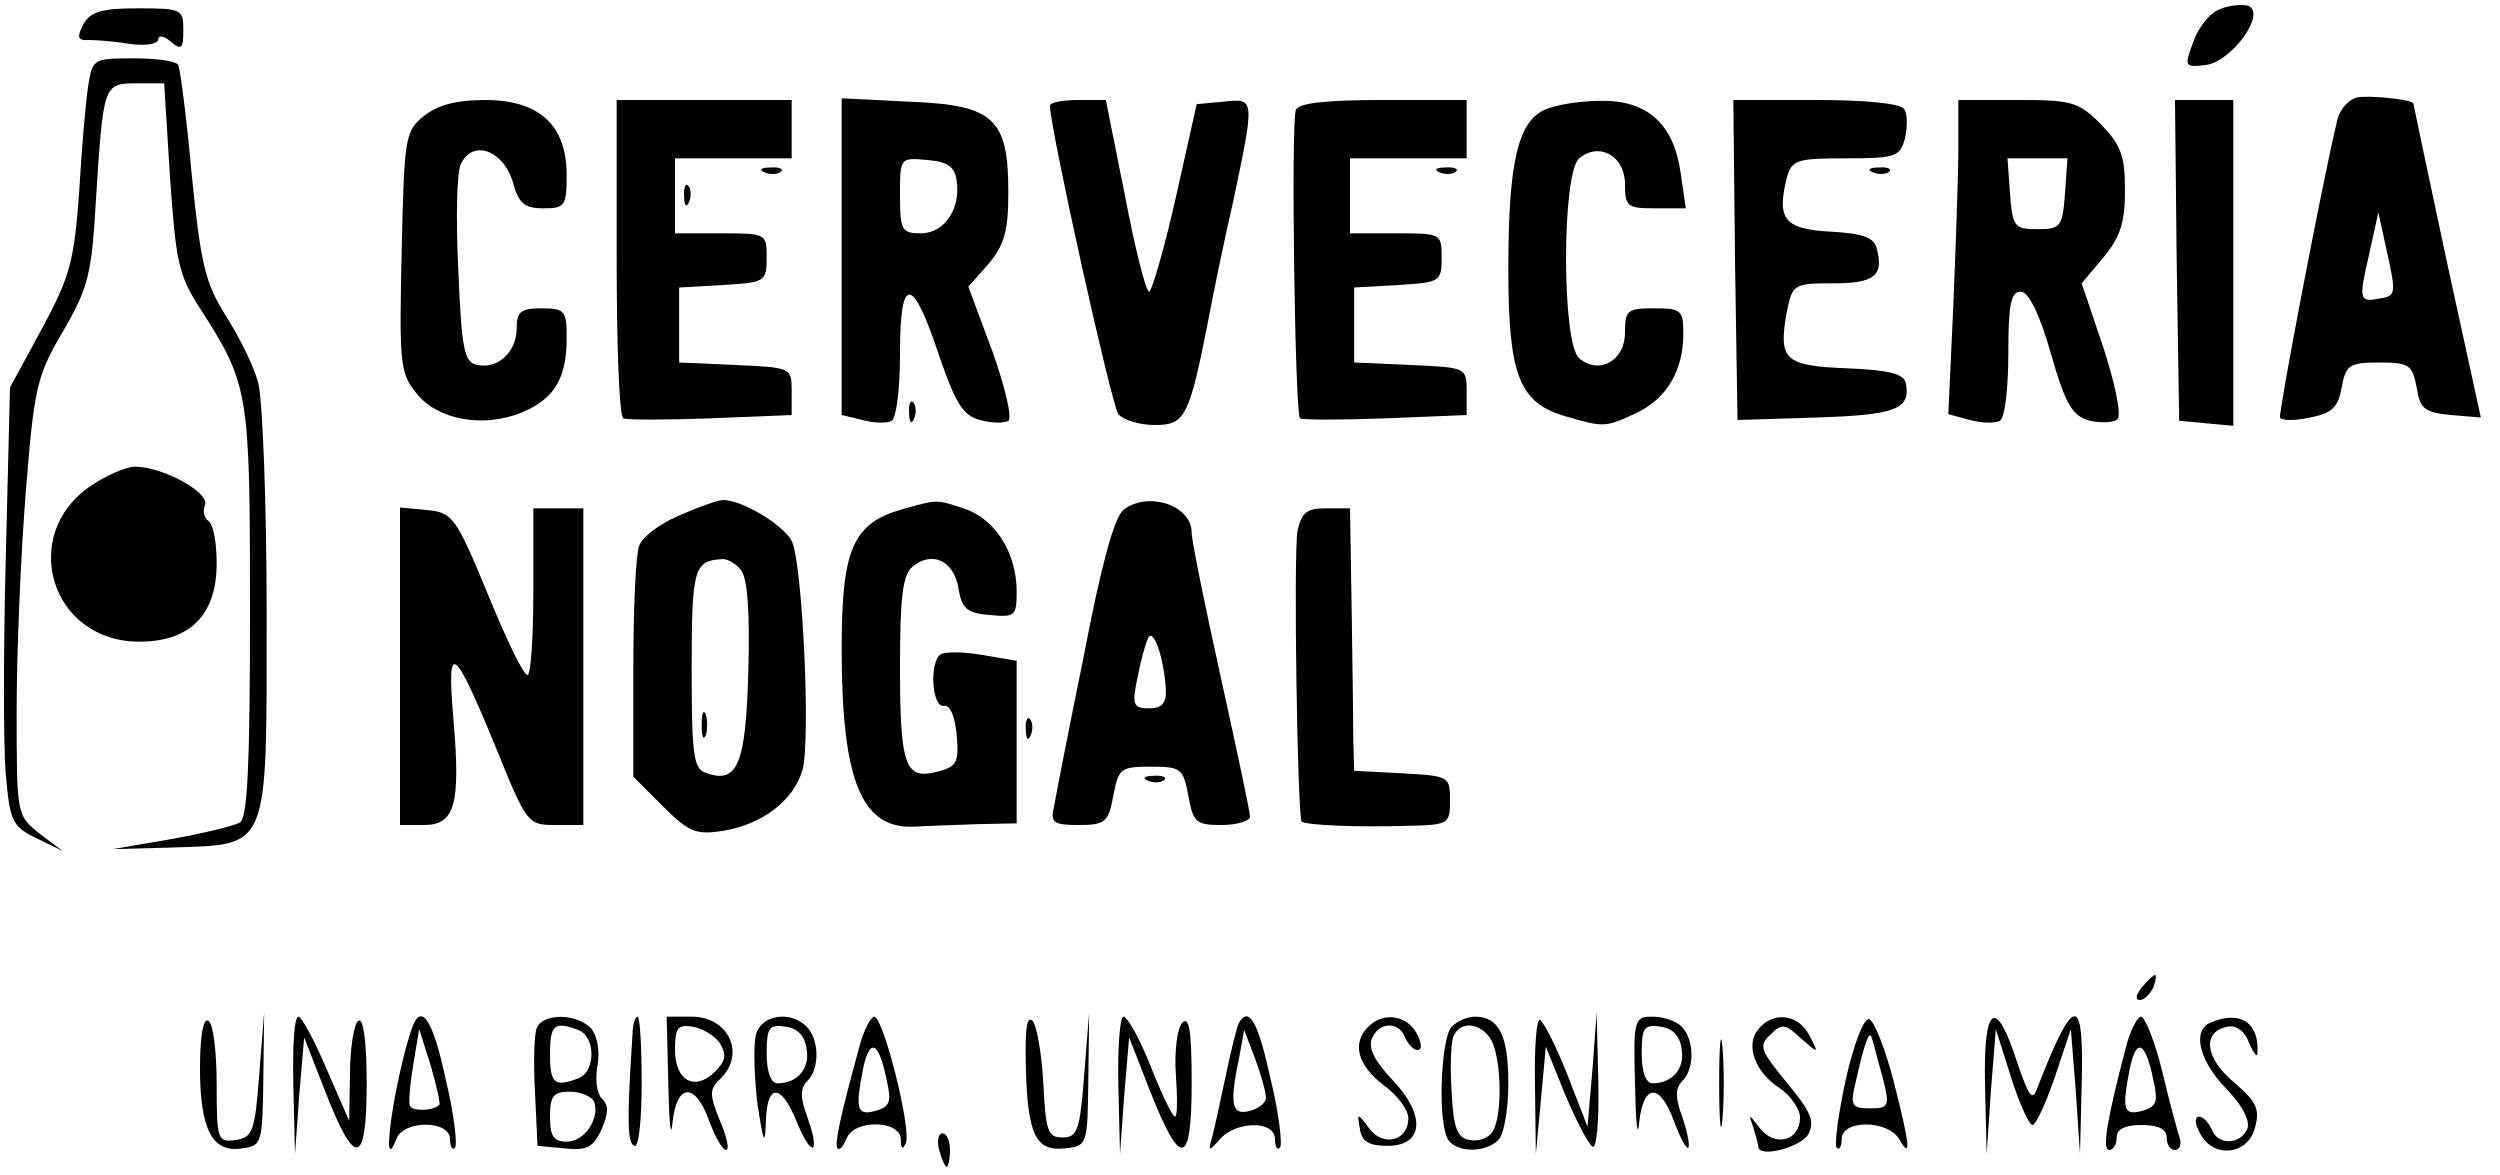 <?xml version="1.0" standalone="no"?>
<!DOCTYPE svg PUBLIC "-//W3C//DTD SVG 20010904//EN"
 "http://www.w3.org/TR/2001/REC-SVG-20010904/DTD/svg10.dtd">
<svg version="1.0" xmlns="http://www.w3.org/2000/svg"
 width="300pt" height="141pt" viewBox="0 0 300 141"
 preserveAspectRatio="xMidYMid meet">

<g transform="translate(0,141) scale(0.1,-0.1)"
fill="#000000" stroke="none">
<path d="M2664 1399 c-12 -4 -26 -22 -32 -39 -11 -30 -11 -31 15 -28 31 4 73
62 51 71 -7 2 -23 1 -34 -4z"/>
<path d="M100 1381 c-8 -16 -7 -20 7 -19 10 0 33 -2 51 -5 17 -2 32 0 32 6 0
5 7 4 15 -3 13 -11 15 -8 15 14 0 25 -2 26 -55 26 -43 0 -56 -4 -65 -19z"/>
<path d="M106 1308 c-3 -18 -8 -76 -11 -128 -6 -84 -11 -102 -45 -165 l-38
-70 -5 -202 c-3 -112 -3 -230 0 -263 5 -56 8 -62 37 -76 l31 -15 -28 21 c-27
22 -27 22 -27 148 0 70 5 188 11 262 10 125 13 139 45 193 30 52 34 68 39 155
9 141 9 142 49 142 l33 0 7 -112 c7 -101 10 -118 36 -158 59 -92 60 -99 60
-364 0 -185 -3 -247 -12 -253 -7 -4 -44 -13 -83 -20 l-70 -12 72 2 c117 4 113
-6 113 281 0 133 -5 257 -10 276 -5 20 -23 56 -39 81 -25 40 -30 62 -41 170
-6 68 -14 127 -16 131 -3 5 -27 8 -54 8 -48 0 -49 -1 -54 -32z"/>
<path d="M2828 1293 c-10 -3 -20 -14 -23 -26 -18 -74 -71 -353 -69 -358 2 -4
18 -4 36 0 27 5 34 13 38 36 5 27 9 30 45 30 36 0 40 -3 45 -30 4 -26 10 -30
41 -33 l36 -3 -41 188 c-22 103 -40 188 -40 189 -3 5 -55 10 -68 7z m29 -241
c-26 -5 -27 -3 -14 53 l11 50 11 -50 c10 -46 10 -50 -8 -53z"/>
<path d="M509 1271 c-23 -18 -24 -26 -27 -163 -3 -132 -2 -146 17 -169 25 -33
81 -43 127 -24 39 16 54 41 54 89 0 33 -2 36 -30 36 -25 0 -30 -4 -30 -24 0
-28 -22 -49 -47 -44 -16 3 -19 18 -23 113 -3 61 -2 118 3 128 14 30 50 17 62
-20 7 -27 14 -33 37 -33 26 0 28 3 28 40 0 60 -33 90 -98 90 -34 0 -57 -6 -73
-19z"/>
<path d="M740 1101 c0 -105 3 -191 8 -193 4 -2 51 -2 105 0 l97 4 0 29 c0 28
-1 28 -67 31 l-68 3 0 45 0 45 53 3 c50 3 52 4 52 33 0 29 -1 29 -55 29 l-55
0 0 45 0 45 70 0 70 0 0 35 0 35 -105 0 -105 0 0 -189z"/>
<path d="M1010 1102 l0 -190 25 -6 c14 -4 30 -4 35 -1 6 4 10 40 10 81 0 95
15 94 47 -3 20 -58 29 -72 49 -77 14 -4 29 -4 34 -1 5 3 -4 41 -19 83 l-29 78
24 27 c19 23 24 39 24 86 0 89 -17 105 -119 109 l-81 4 0 -190z m138 91 c5
-34 -15 -63 -43 -63 -23 0 -25 4 -25 46 0 45 0 45 33 42 24 -2 33 -8 35 -25z"/>
<path d="M1260 1283 c0 -27 74 -360 82 -370 6 -7 25 -13 44 -13 36 0 41 9 64
126 5 27 18 91 30 143 26 124 26 123 -12 119 l-32 -3 -25 -112 c-14 -62 -29
-113 -32 -113 -4 0 -17 52 -29 115 l-23 115 -33 0 c-19 0 -34 -3 -34 -7z"/>
<path d="M1555 1278 c-6 -17 -1 -365 5 -370 3 -2 49 -2 103 0 l97 4 0 29 c0
28 -1 28 -67 31 l-68 3 0 45 0 45 53 3 c50 3 52 4 52 33 0 29 -1 29 -55 29
l-55 0 0 45 0 45 70 0 70 0 0 35 0 35 -100 0 c-72 0 -102 -4 -105 -12z"/>
<path d="M1853 1278 c-32 -15 -43 -65 -43 -191 0 -128 13 -161 70 -177 45 -13
46 -13 85 5 36 18 55 51 55 95 0 28 -3 30 -35 30 -32 0 -35 -2 -35 -29 0 -34
-31 -51 -55 -31 -21 18 -21 222 0 240 24 20 55 3 55 -31 0 -27 3 -29 36 -29
l37 0 -6 41 c-8 60 -40 89 -96 88 -25 0 -56 -5 -68 -11z"/>
<path d="M2082 1098 l3 -192 95 3 c95 3 113 10 107 41 -2 11 -19 16 -70 18
-76 3 -83 10 -73 67 7 34 8 35 56 35 49 0 61 9 52 42 -3 13 -17 18 -55 20 -56
3 -65 15 -53 64 6 22 11 24 71 24 60 0 65 2 71 24 3 14 3 30 -1 35 -4 7 -47
11 -106 11 l-99 0 2 -192z"/>
<path d="M2350 1233 c0 -32 -3 -117 -6 -189 l-6 -131 26 -7 c15 -4 31 -4 36
-1 6 4 10 40 10 81 0 59 3 74 15 74 9 0 22 -25 36 -74 18 -63 26 -75 47 -81
14 -3 29 -2 33 2 5 5 -3 43 -17 86 l-26 77 26 31 c20 24 26 41 26 81 0 41 -5
54 -29 79 -27 27 -35 29 -100 29 l-71 0 0 -57z m128 -55 c-3 -40 -5 -43 -33
-43 -28 0 -30 3 -33 43 l-3 42 36 0 36 0 -3 -42z"/>
<path d="M2612 1098 l3 -193 33 -3 32 -3 0 195 0 196 -35 0 -35 0 2 -192z"/>
<path d="M918 1203 c7 -3 16 -2 19 1 4 3 -2 6 -13 5 -11 0 -14 -3 -6 -6z"/>
<path d="M1728 1203 c7 -3 16 -2 19 1 4 3 -2 6 -13 5 -11 0 -14 -3 -6 -6z"/>
<path d="M2248 1203 c7 -3 16 -2 19 1 4 3 -2 6 -13 5 -11 0 -14 -3 -6 -6z"/>
<path d="M821 1174 c0 -11 3 -14 6 -6 3 7 2 16 -1 19 -3 4 -6 -2 -5 -13z"/>
<path d="M1091 914 c0 -11 3 -14 6 -6 3 7 2 16 -1 19 -3 4 -6 -2 -5 -13z"/>
<path d="M109 827 c-87 -59 -48 -187 58 -187 61 0 93 32 93 94 0 25 -4 47 -10
51 -5 3 -7 12 -4 19 6 15 -51 46 -84 46 -10 0 -34 -10 -53 -23z"/>
<path d="M814 791 c-23 -10 -44 -26 -47 -36 -4 -9 -7 -75 -7 -147 l0 -130 35
-35 c32 -32 40 -35 73 -30 47 8 84 36 95 73 10 36 0 249 -13 275 -11 20 -60
49 -82 49 -7 0 -31 -9 -54 -19z m75 -65 c8 -9 11 -51 9 -121 -3 -113 -13 -137
-52 -122 -14 5 -16 24 -16 126 0 119 3 128 36 130 6 1 17 -5 23 -13z"/>
<path d="M842 540 c0 -14 2 -19 5 -12 2 6 2 18 0 25 -3 6 -5 1 -5 -13z"/>
<path d="M1083 799 c-60 -17 -73 -48 -73 -168 0 -158 24 -216 87 -213 16 1 49
2 76 3 l47 1 0 97 0 98 -41 7 c-22 4 -44 4 -50 1 -14 -9 -11 -65 4 -62 7 1 13
-12 15 -35 3 -33 0 -38 -23 -44 -39 -10 -45 6 -45 127 0 81 3 109 15 119 23
19 49 8 55 -25 4 -25 10 -31 38 -33 30 -3 32 -1 32 28 0 46 -25 86 -61 99 -36
12 -33 12 -76 0z"/>
<path d="M1348 798 c-11 -9 -27 -68 -47 -173 -18 -88 -34 -170 -36 -182 -5
-20 -1 -23 29 -23 32 0 36 3 42 35 6 33 9 35 45 35 36 0 39 -2 45 -35 6 -32 9
-35 40 -35 19 0 34 5 34 10 0 6 -16 81 -35 167 -19 86 -35 164 -35 174 0 33
-53 50 -82 27z m51 -215 c1 -17 -5 -23 -20 -23 -19 0 -21 4 -14 37 4 21 10 42
13 48 7 11 19 -27 21 -62z"/>
<path d="M480 611 l0 -191 29 0 c37 0 44 25 35 128 -8 94 0 89 51 -35 37 -91
38 -93 71 -93 l34 0 0 190 0 190 -30 0 -30 0 0 -100 c0 -55 -3 -100 -7 -100
-5 0 -26 44 -48 98 -38 92 -42 97 -73 100 l-32 3 0 -190z"/>
<path d="M1557 773 c-5 -29 0 -343 5 -349 5 -4 65 -7 126 -5 51 1 52 2 52 31
0 28 -1 29 -57 32 l-58 3 -1 35 c0 19 -1 90 -2 158 l-2 122 -29 0 c-23 0 -29
-5 -34 -27z"/>
<path d="M1231 534 c0 -11 3 -14 6 -6 3 7 2 16 -1 19 -3 4 -6 -2 -5 -13z"/>
<path d="M1378 473 c7 -3 16 -2 19 1 4 3 -2 6 -13 5 -11 0 -14 -3 -6 -6z"/>
<path d="M2570 225 c-7 -9 -8 -15 -2 -15 5 0 12 7 16 15 3 8 4 15 2 15 -2 0
-9 -7 -16 -15z"/>
<path d="M240 128 c0 -74 15 -102 51 -96 23 3 24 6 25 83 l1 80 -6 -75 c-5
-68 -8 -75 -28 -78 -22 -3 -23 0 -23 67 0 38 -4 73 -10 76 -6 4 -10 -18 -10
-57z"/>
<path d="M352 108 l2 -83 5 70 6 70 25 -64 c36 -93 50 -91 50 9 0 51 -4 79
-10 75 -5 -3 -10 -32 -10 -63 l-1 -57 -27 62 c-15 35 -30 63 -34 63 -5 0 -7
-37 -6 -82z"/>
<path d="M495 178 c-21 -59 -40 -188 -19 -134 9 22 64 22 64 -1 0 -9 3 -14 6
-10 3 3 -1 40 -11 81 -15 71 -29 93 -40 64z m32 -94 c-7 -7 -32 -8 -35 -1 -2
4 0 26 4 50 l7 42 14 -44 c7 -25 12 -46 10 -47z"/>
<path d="M644 176 c-3 -7 -4 -42 -2 -77 l3 -64 32 -3 c27 -3 35 1 45 23 8 19
9 28 0 37 -6 6 -8 24 -5 39 3 17 0 35 -7 44 -16 19 -59 20 -66 1z m50 -2 c21
-8 21 -50 0 -58 -29 -11 -34 -6 -34 29 0 35 5 40 34 29z m19 -86 c7 -21 -12
-48 -33 -48 -16 0 -20 7 -20 30 0 25 4 30 24 30 13 0 26 -6 29 -12z"/>
<path d="M759 168 c-7 -105 -6 -129 2 -133 5 -4 9 28 9 74 0 45 -2 81 -5 81
-3 0 -6 -10 -6 -22z"/>
<path d="M802 108 c1 -46 3 -66 5 -45 5 47 27 49 44 2 7 -19 16 -35 20 -35 5
0 1 16 -7 35 -13 32 -13 38 1 51 30 30 9 74 -35 74 l-30 0 2 -82z m62 50 c8
-14 7 -21 -6 -34 -24 -24 -48 -11 -48 26 0 26 3 31 21 28 12 -2 27 -11 33 -20z"/>
<path d="M907 168 c-3 -13 -2 -50 2 -83 7 -46 9 -51 10 -22 1 47 18 48 37 1
18 -44 29 -40 13 5 -9 24 -9 35 0 44 15 15 14 50 -1 65 -20 20 -55 14 -61 -10z
m61 -17 c4 -23 -11 -41 -35 -41 -8 0 -13 14 -13 36 0 31 3 35 23 32 14 -2 23
-11 25 -27z"/>
<path d="M1031 153 c-23 -84 -30 -117 -26 -121 3 -3 7 3 11 12 9 23 64 22 65
-1 0 -12 2 -13 6 -5 7 17 -27 152 -38 152 -4 0 -13 -17 -18 -37z m33 -39 c6
-26 4 -32 -13 -37 -23 -6 -25 1 -15 52 8 37 19 30 28 -15z"/>
<path d="M1231 130 c2 -82 12 -102 47 -98 27 3 27 4 28 83 l1 80 -6 -75 c-5
-66 -8 -75 -26 -75 -18 0 -20 8 -23 65 -2 36 -8 70 -13 75 -7 7 -9 -11 -8 -55z"/>
<path d="M1342 108 l2 -83 5 70 6 70 25 -64 c37 -94 50 -91 50 10 0 61 -3 80
-11 72 -6 -6 -10 -33 -8 -62 2 -28 2 -51 -1 -51 -3 0 -16 27 -29 60 -13 33
-28 60 -33 60 -4 0 -7 -37 -6 -82z"/>
<path d="M1487 183 c-3 -5 -10 -35 -17 -68 -7 -33 -14 -66 -17 -75 -3 -11 -1
-11 10 2 19 23 67 24 67 1 0 -9 3 -14 6 -10 3 3 -1 40 -11 81 -15 69 -26 89
-38 69z m32 -89 c1 -7 -8 -14 -19 -17 -22 -6 -25 7 -13 64 l6 33 13 -34 c7
-19 13 -40 13 -46z"/>
<path d="M1642 178 c-20 -20 -13 -46 18 -70 17 -12 30 -30 30 -40 0 -27 -30
-35 -47 -12 -14 19 -15 19 -11 -1 2 -15 11 -20 33 -20 44 0 46 37 6 79 -21 22
-29 38 -25 49 8 21 33 22 40 2 4 -8 10 -15 15 -15 6 0 5 9 -1 20 -12 22 -40
26 -58 8z"/>
<path d="M1742 178 c-12 -12 -17 -104 -6 -132 7 -19 45 -21 62 -4 7 7 12 37
12 68 0 57 -11 80 -40 80 -9 0 -21 -5 -28 -12z m48 -17 c12 -24 13 -91 1 -109
-5 -8 -17 -12 -27 -10 -15 2 -20 14 -22 57 -2 29 -1 60 2 67 8 20 34 17 46 -5z"/>
<path d="M1842 108 l1 -83 6 64 6 65 23 -57 c13 -31 28 -60 33 -63 5 -3 8 30
7 78 l-2 83 -5 -68 -6 -69 -24 62 c-13 33 -28 63 -33 66 -4 3 -7 -32 -6 -78z"/>
<path d="M1962 108 c1 -46 3 -66 5 -45 5 47 25 48 42 1 7 -19 15 -34 17 -31 2
2 -1 18 -7 36 -9 24 -9 35 0 44 15 15 14 50 -1 65 -7 7 -22 12 -35 12 -22 0
-23 -3 -21 -82z m56 43 c4 -23 -11 -41 -35 -41 -8 0 -13 14 -13 36 0 31 3 35
23 32 14 -2 23 -11 25 -27z"/>
<path d="M2063 110 c0 -47 2 -66 4 -42 2 23 2 61 0 85 -2 23 -4 4 -4 -43z"/>
<path d="M2110 175 c-16 -19 -4 -52 26 -71 13 -9 24 -25 24 -35 0 -28 -30 -36
-48 -13 -14 18 -14 18 -8 1 3 -10 6 -21 6 -23 0 -14 51 -1 60 15 8 16 3 27
-26 62 -31 38 -34 44 -20 57 14 14 18 14 37 -4 22 -19 22 -19 10 4 -13 25 -43
29 -61 7z"/>
<path d="M2215 115 c-9 -42 -14 -79 -11 -82 3 -4 6 1 6 10 0 24 56 23 69 0 15
-26 13 -7 -7 71 -10 38 -23 71 -29 73 -6 2 -18 -28 -28 -72z m44 3 c9 -36 8
-38 -15 -38 -21 0 -24 3 -18 28 11 49 17 67 20 57 2 -5 7 -27 13 -47z"/>
<path d="M2382 108 l2 -83 5 75 6 75 18 -57 c10 -32 22 -58 26 -58 4 0 16 26
27 58 l19 57 6 -75 5 -75 2 83 c3 111 -9 110 -53 -3 -6 -17 -10 -12 -24 29
-26 81 -41 71 -39 -26z"/>
<path d="M2551 153 c-22 -84 -29 -123 -20 -123 5 0 9 7 9 15 0 10 10 15 30 15
20 0 30 -5 30 -15 0 -8 4 -15 10 -15 5 0 8 6 6 13 -2 6 -12 42 -21 80 -9 37
-21 67 -26 67 -4 0 -13 -17 -18 -37z m33 -39 c6 -26 4 -32 -13 -37 -23 -6 -25
1 -15 52 8 37 19 30 28 -15z"/>
<path d="M2653 183 c-23 -9 -14 -46 18 -79 20 -20 29 -39 26 -48 -8 -20 -36
-21 -43 -1 -4 8 -10 15 -15 15 -6 0 -5 -9 1 -20 16 -31 58 -26 66 7 6 22 2 31
-25 54 -35 29 -39 61 -8 67 10 2 21 -5 26 -20 6 -13 10 -18 10 -11 2 36 -21
51 -56 36z"/>
<path d="M1127 30 c3 -11 7 -20 9 -20 2 0 4 9 4 20 0 11 -4 20 -9 20 -5 0 -7
-9 -4 -20z"/>
</g>
</svg>

